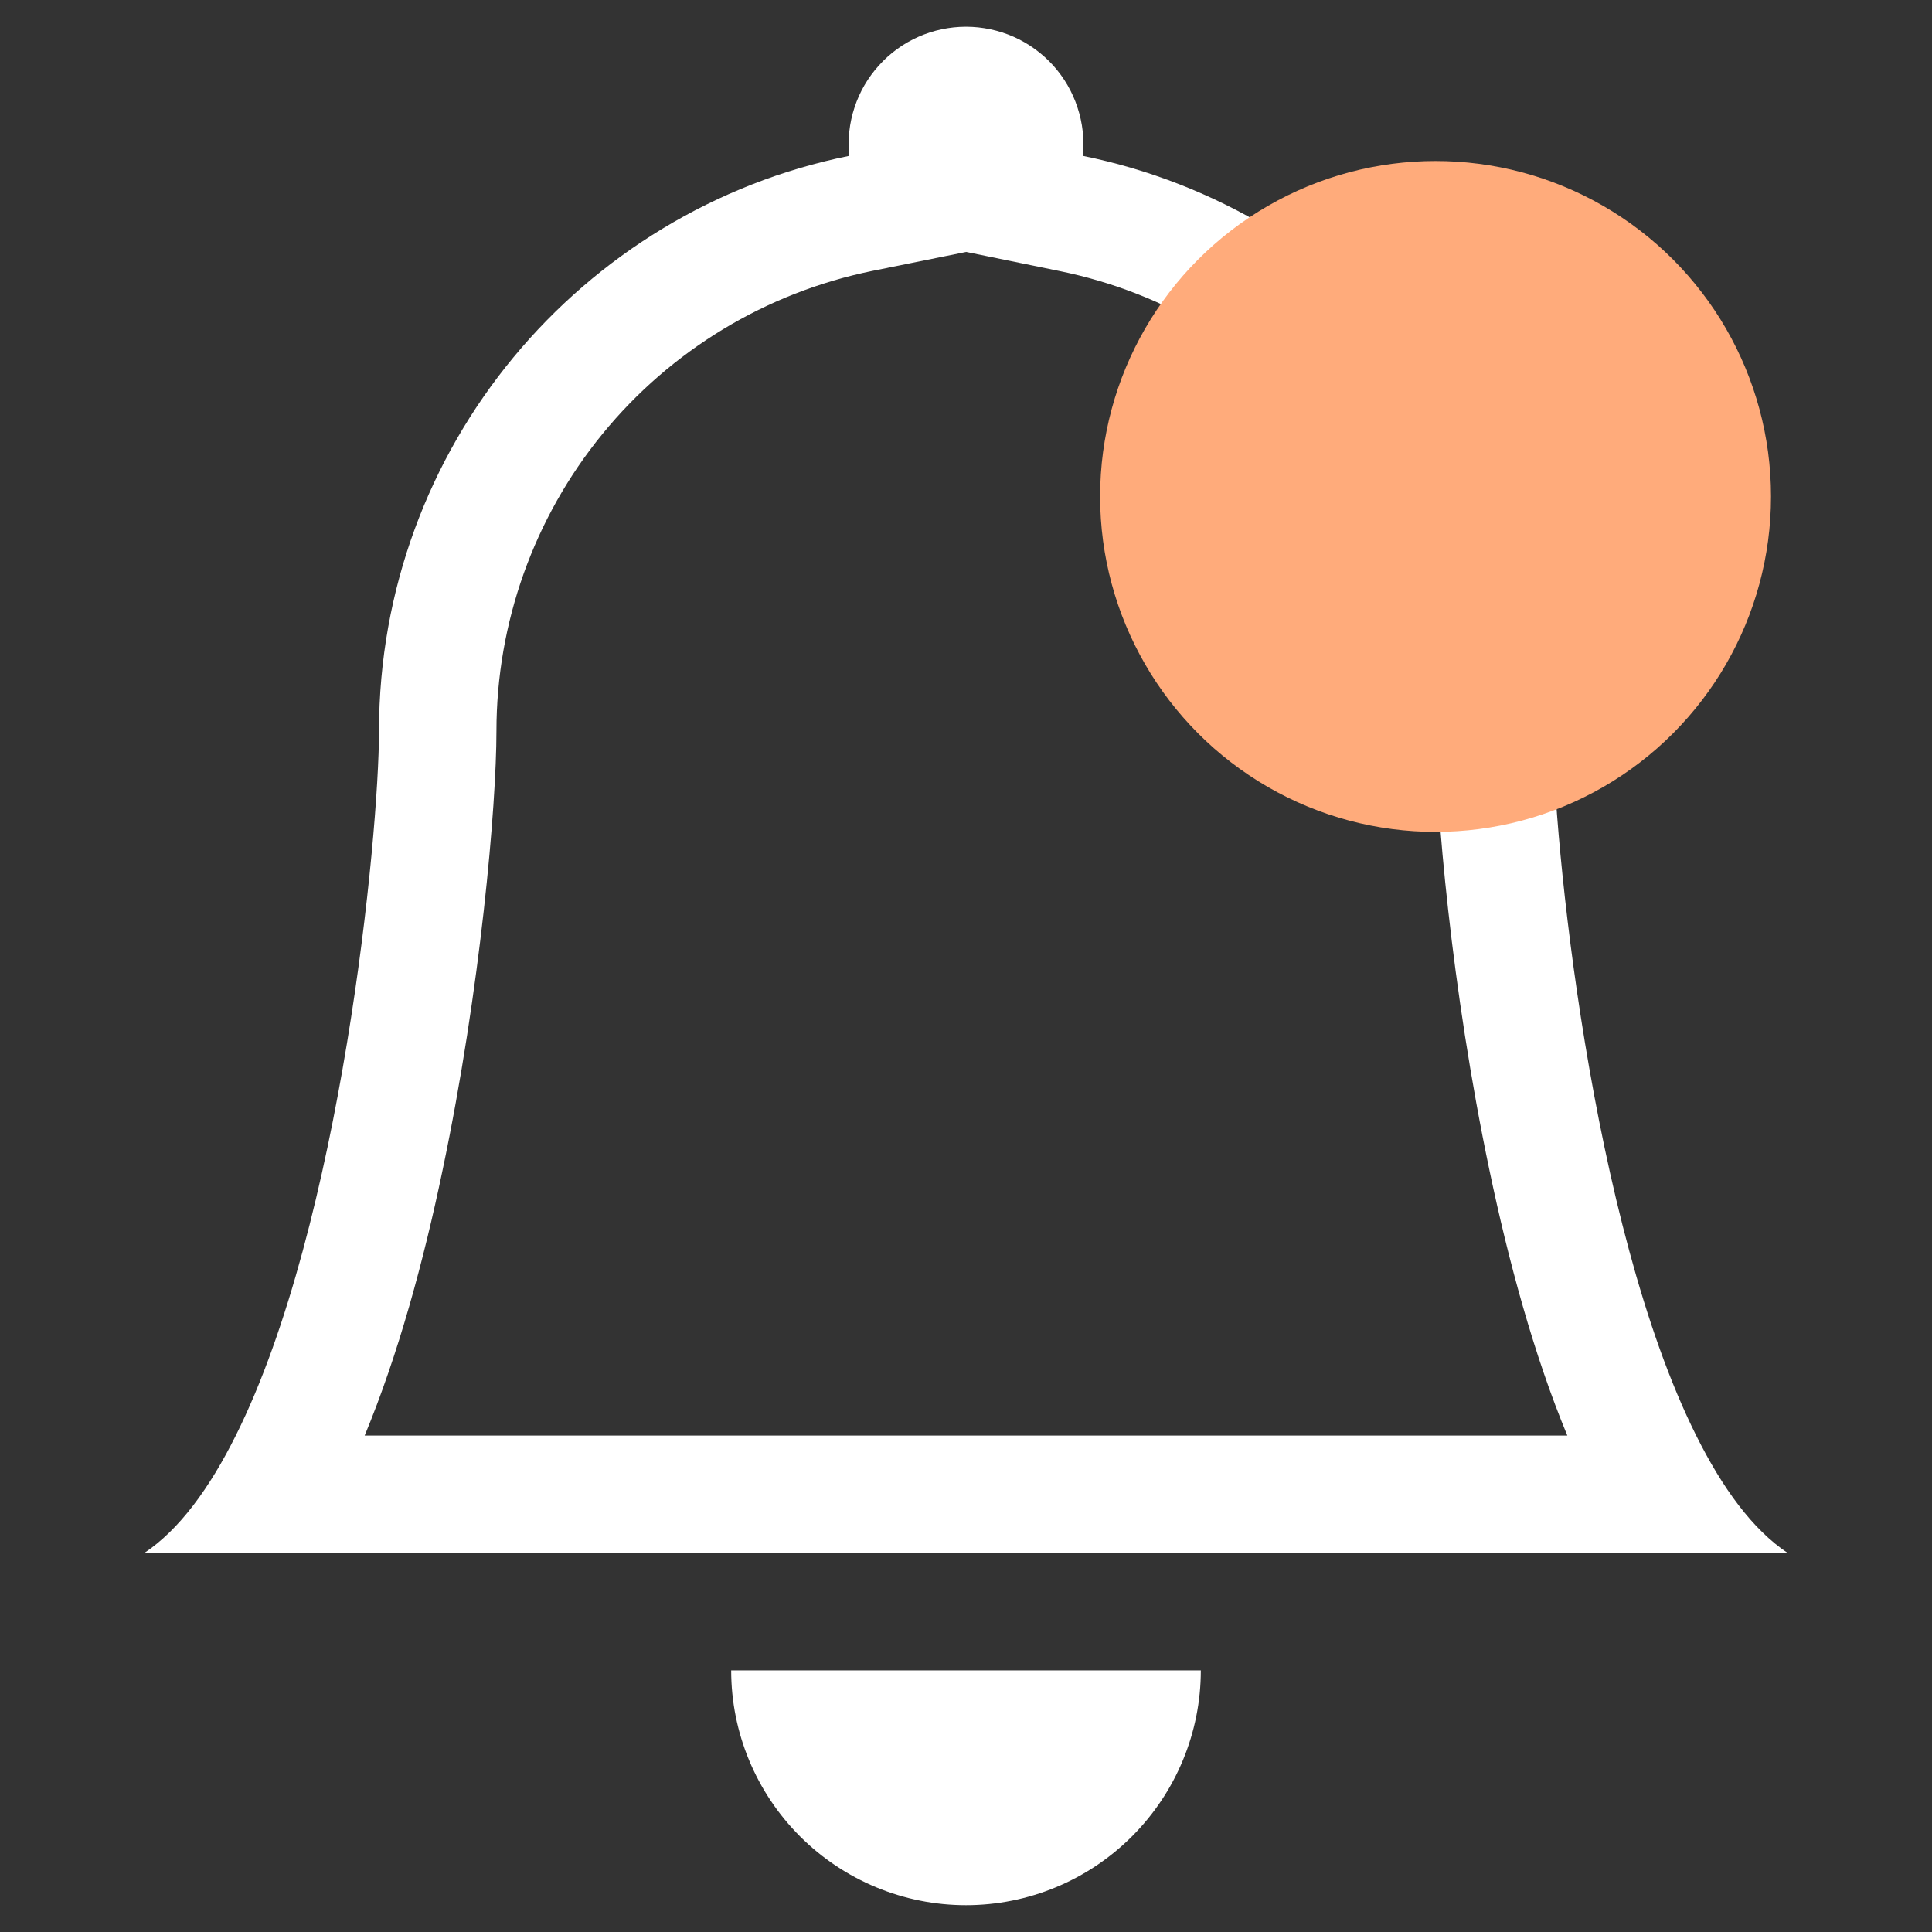 <svg width="24" height="24" viewBox="0 0 24 24" fill="none" xmlns="http://www.w3.org/2000/svg">
<rect x="0" y="0" width="24" height="24" fill="#333333" stroke="none"/>
<g clip-path="url(#clip0_106_1346)">
<path d="M12 23.667C12.774 23.667 13.515 23.359 14.062 22.812C14.609 22.265 14.917 21.523 14.917 20.75H9.083C9.083 21.523 9.391 22.265 9.938 22.812C10.485 23.359 11.226 23.667 12 23.667Z" fill="white"/>
<path fill-rule="evenodd" clip-rule="evenodd" d="M12 3.13L10.838 3.365C9.519 3.634 8.334 4.35 7.483 5.392C6.632 6.434 6.167 7.738 6.167 9.083C6.167 9.999 5.971 12.287 5.497 14.54C5.264 15.659 4.949 16.824 4.53 17.833H19.47C19.051 16.824 18.738 15.66 18.503 14.54C18.029 12.287 17.833 9.999 17.833 9.083C17.833 7.738 17.368 6.434 16.517 5.393C15.665 4.351 14.48 3.635 13.162 3.367L12 3.129V3.13ZM21.071 17.833C21.396 18.485 21.772 19.002 22.208 19.292H1.792C2.228 19.002 2.604 18.485 2.929 17.833C4.242 15.208 4.708 10.367 4.708 9.083C4.708 5.554 7.217 2.608 10.549 1.936C10.529 1.733 10.551 1.528 10.615 1.335C10.678 1.141 10.782 0.963 10.919 0.812C11.055 0.661 11.222 0.54 11.409 0.457C11.595 0.375 11.796 0.332 12 0.332C12.204 0.332 12.405 0.375 12.592 0.457C12.778 0.54 12.945 0.661 13.082 0.812C13.218 0.963 13.322 1.141 13.385 1.335C13.449 1.528 13.472 1.733 13.451 1.936C15.099 2.271 16.581 3.166 17.646 4.468C18.71 5.771 19.291 7.401 19.292 9.083C19.292 10.367 19.758 15.208 21.071 17.833Z" fill="white"/>
<circle cx="17.833" cy="6.167" r="4.167" fill="#FFAB7B"/>
</g>
<defs>
<clipPath id="clip0_106_1346">
<rect width="23.333" height="23.333" fill="white" transform="translate(0.333 0.333)"/>
</clipPath>
</defs>
</svg>
